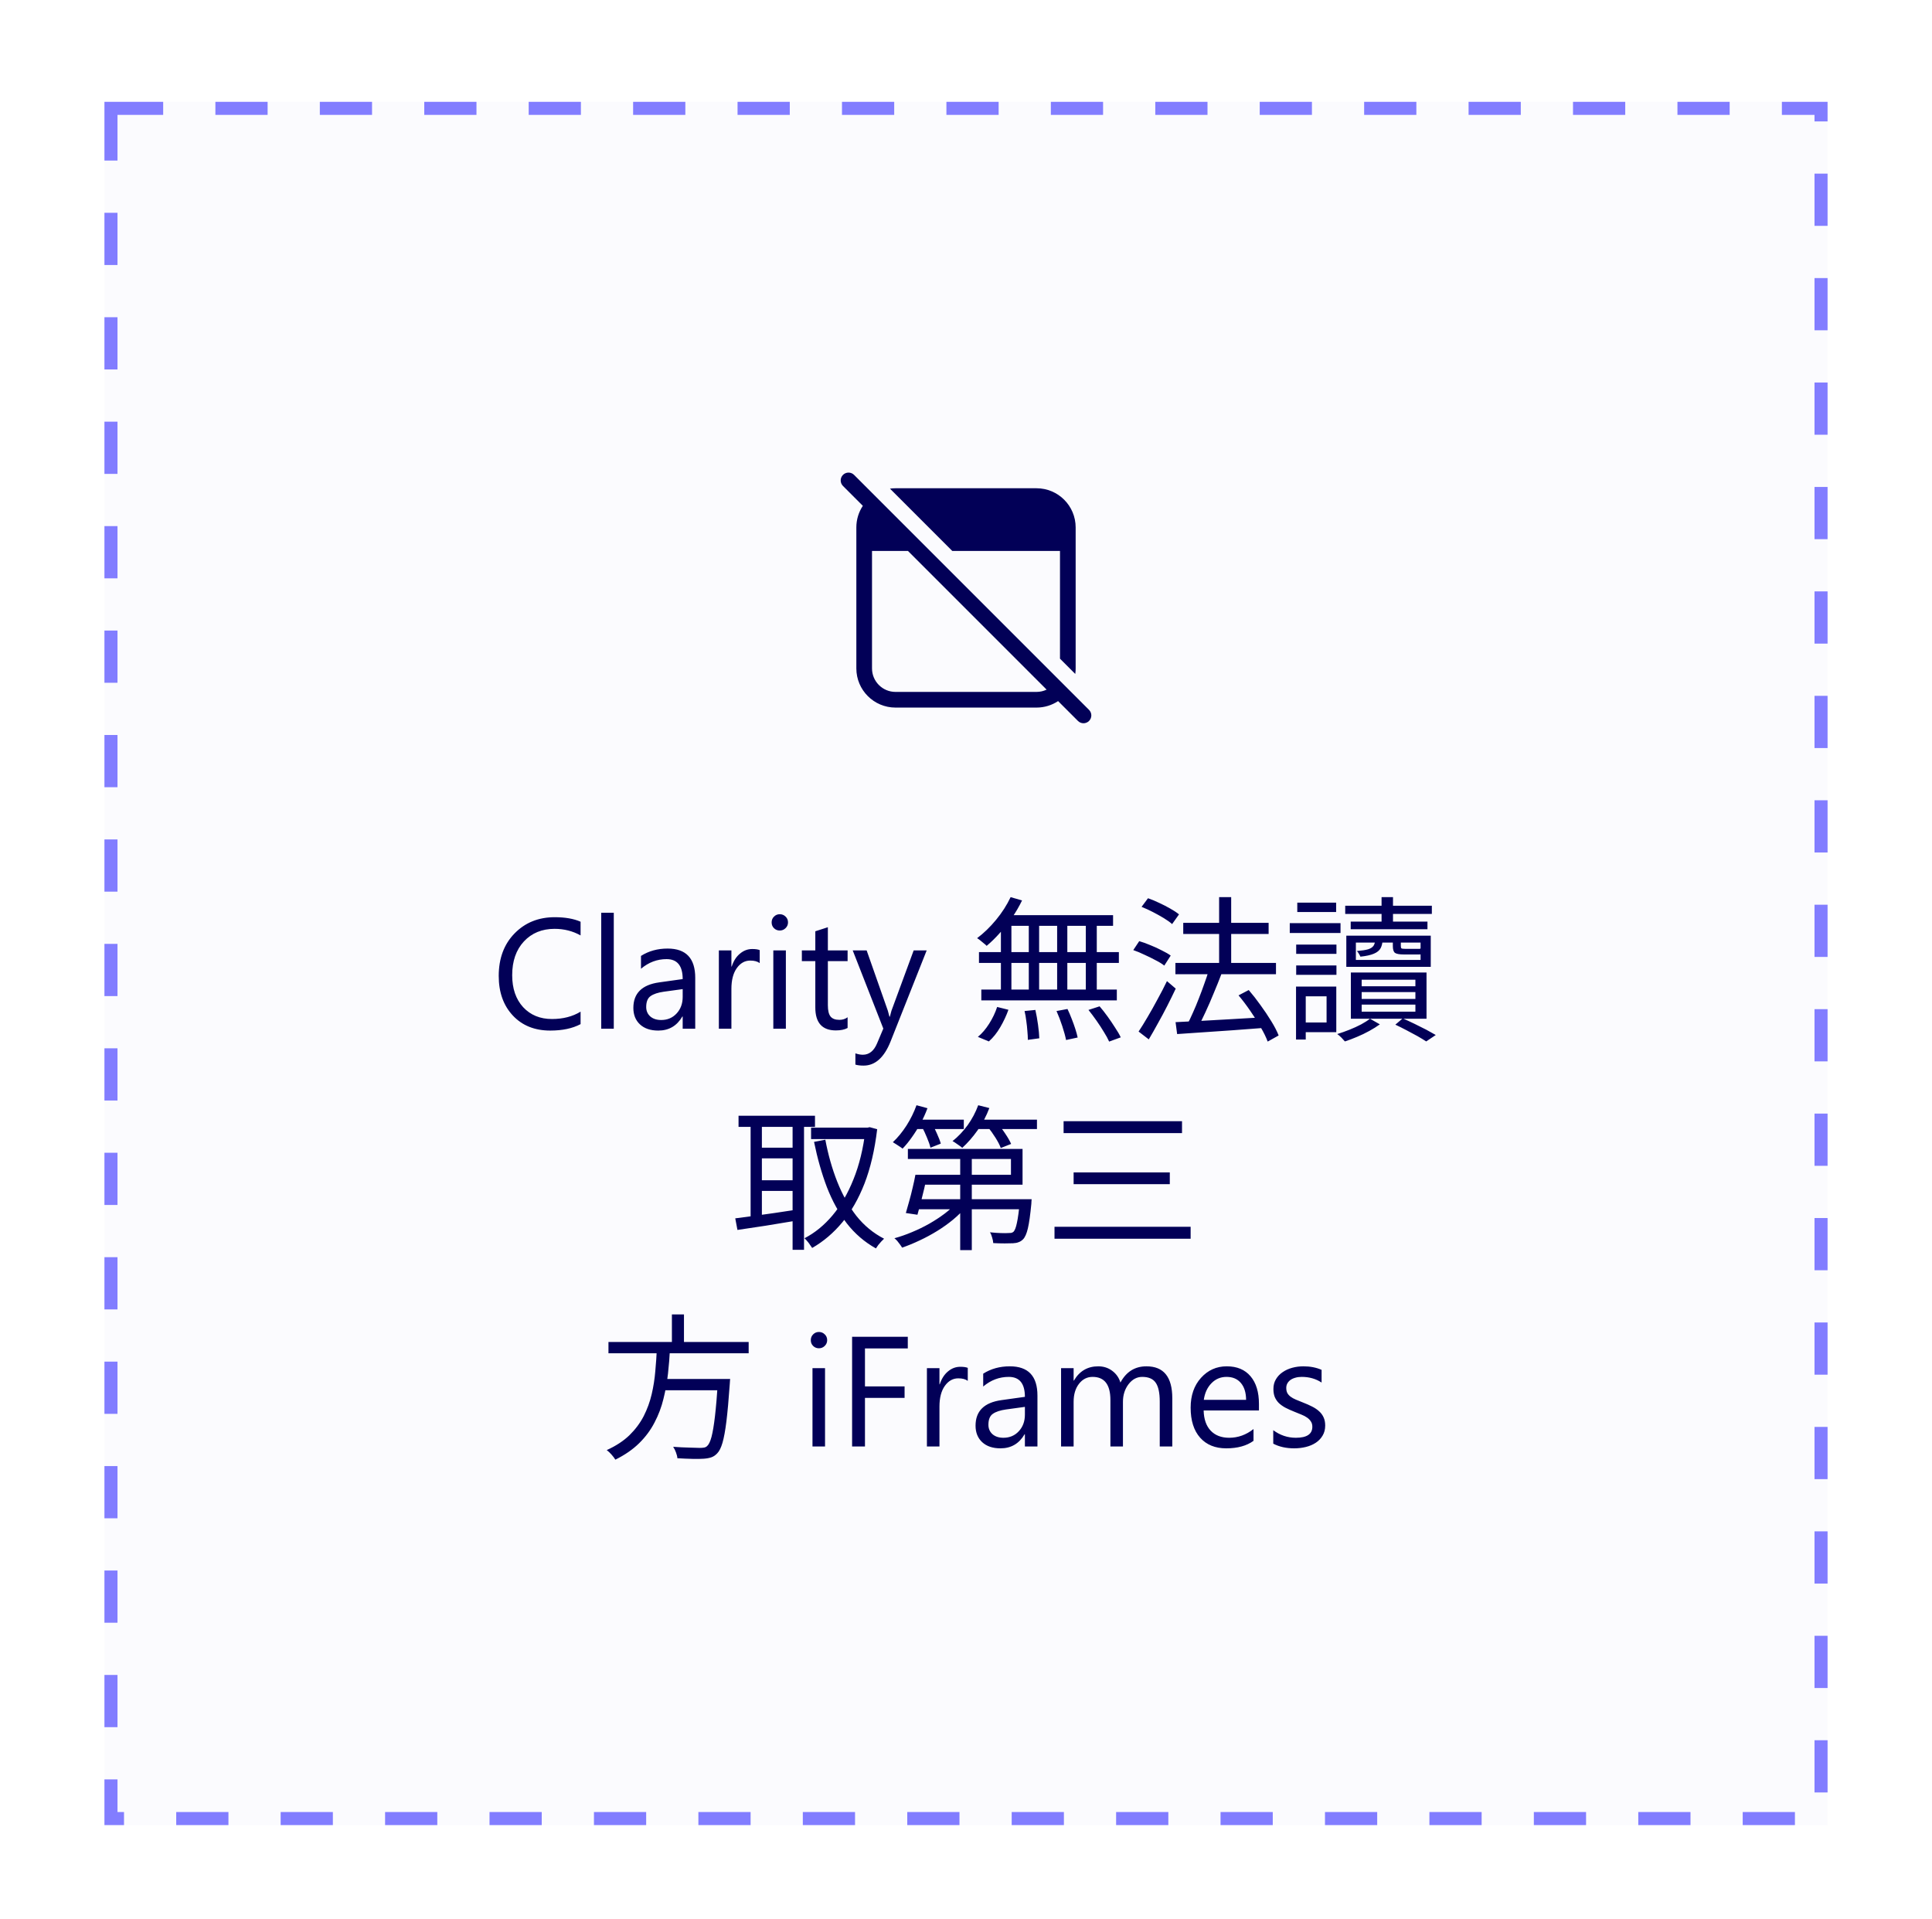 <svg width="100%" viewBox="0 0 148 147" fill="none" xmlns="http://www.w3.org/2000/svg">
<g filter="url(#filter0_dd_3872_63027)">
<rect x="8" y="4" width="132" height="132" fill="#FBFBFE"/>
<rect x="8.5" y="4.5" width="131" height="131" stroke="#827DFF" stroke-dasharray="4 4"/>
<rect width="100" height="96" transform="translate(24 22)" fill="#FBFBFE"/>
<path d="M65.425 32.576C65.19 32.341 64.81 32.341 64.576 32.576C64.342 32.81 64.342 33.19 64.576 33.424L66.097 34.946C65.783 35.42 65.6 35.989 65.6 36.6V47.4C65.6 49.057 66.944 50.4 68.6 50.4H79.4C80.012 50.4 80.581 50.217 81.055 49.903L82.576 51.424C82.81 51.659 83.19 51.659 83.425 51.424C83.659 51.19 83.659 50.81 83.425 50.576L65.425 32.576ZM80.176 49.025C79.942 49.137 79.678 49.2 79.4 49.2H68.6C67.606 49.2 66.8 48.394 66.8 47.4V38.4H69.552L80.176 49.025ZM81.2 38.4V46.654L82.371 47.825C82.39 47.686 82.4 47.544 82.4 47.4V36.6C82.4 34.943 81.057 33.6 79.4 33.6H68.6C68.456 33.6 68.314 33.61 68.176 33.63L72.946 38.4H81.2Z" fill="#020057"/>
<path d="M44.475 74.648C43.853 74.977 43.08 75.141 42.154 75.141C40.959 75.141 40.002 74.756 39.283 73.986C38.565 73.217 38.205 72.207 38.205 70.957C38.205 69.613 38.609 68.527 39.418 67.699C40.227 66.871 41.252 66.457 42.494 66.457C43.291 66.457 43.951 66.572 44.475 66.803V67.852C43.873 67.516 43.209 67.348 42.482 67.348C41.518 67.348 40.734 67.67 40.133 68.314C39.535 68.959 39.236 69.82 39.236 70.898C39.236 71.922 39.516 72.738 40.074 73.348C40.637 73.953 41.373 74.256 42.283 74.256C43.127 74.256 43.857 74.068 44.475 73.693V74.648ZM47.018 75H46.057V66.117H47.018V75ZM53.258 75H52.297V74.062H52.273C51.855 74.781 51.24 75.141 50.428 75.141C49.83 75.141 49.361 74.982 49.022 74.666C48.685 74.35 48.518 73.93 48.518 73.406C48.518 72.285 49.178 71.633 50.498 71.449L52.297 71.197C52.297 70.178 51.885 69.668 51.06 69.668C50.338 69.668 49.685 69.914 49.103 70.406V69.422C49.693 69.047 50.373 68.859 51.143 68.859C52.553 68.859 53.258 69.606 53.258 71.098V75ZM52.297 71.965L50.85 72.164C50.404 72.227 50.068 72.338 49.842 72.498C49.615 72.654 49.502 72.934 49.502 73.336C49.502 73.629 49.605 73.869 49.812 74.057C50.023 74.24 50.303 74.332 50.65 74.332C51.127 74.332 51.52 74.166 51.828 73.834C52.141 73.498 52.297 73.074 52.297 72.562V71.965ZM58.197 69.973C58.029 69.844 57.787 69.779 57.471 69.779C57.06 69.779 56.717 69.973 56.44 70.359C56.166 70.746 56.029 71.273 56.029 71.941V75H55.068V69H56.029V70.236H56.053C56.19 69.814 56.398 69.486 56.68 69.252C56.961 69.014 57.275 68.894 57.623 68.894C57.873 68.894 58.065 68.922 58.197 68.977V69.973ZM59.732 67.477C59.56 67.477 59.414 67.418 59.293 67.301C59.172 67.184 59.111 67.035 59.111 66.856C59.111 66.676 59.172 66.527 59.293 66.41C59.414 66.289 59.56 66.228 59.732 66.228C59.908 66.228 60.057 66.289 60.178 66.41C60.303 66.527 60.365 66.676 60.365 66.856C60.365 67.027 60.303 67.174 60.178 67.295C60.057 67.416 59.908 67.477 59.732 67.477ZM60.201 75H59.24V69H60.201V75ZM64.93 74.941C64.703 75.066 64.404 75.129 64.033 75.129C62.982 75.129 62.457 74.543 62.457 73.371V69.82H61.426V69H62.457V67.535L63.418 67.225V69H64.93V69.82H63.418V73.201C63.418 73.603 63.486 73.891 63.623 74.062C63.76 74.234 63.986 74.32 64.303 74.32C64.545 74.32 64.754 74.254 64.93 74.121V74.941ZM70.988 69L68.228 75.961C67.736 77.203 67.045 77.824 66.154 77.824C65.904 77.824 65.695 77.799 65.527 77.748V76.887C65.734 76.957 65.924 76.992 66.096 76.992C66.58 76.992 66.943 76.703 67.186 76.125L67.666 74.988L65.322 69H66.389L68.012 73.617C68.031 73.676 68.072 73.828 68.135 74.074H68.17C68.189 73.981 68.228 73.832 68.287 73.629L69.992 69H70.988ZM77.418 64.92L78.294 65.172C78.078 65.62 77.822 66.06 77.526 66.492C77.23 66.916 76.914 67.312 76.578 67.68C76.25 68.048 75.918 68.372 75.582 68.652C75.534 68.596 75.462 68.532 75.366 68.46C75.278 68.38 75.186 68.304 75.09 68.232C75.002 68.16 74.922 68.104 74.85 68.064C75.362 67.68 75.846 67.212 76.302 66.66C76.758 66.108 77.13 65.528 77.418 64.92ZM76.998 66.3H85.266V67.116H76.698L76.998 66.3ZM74.994 69.132H85.71V69.96H74.994V69.132ZM75.174 72H85.554V72.828H75.174V72ZM78.81 66.576H79.602V72.396H78.81V66.576ZM76.674 66.576H77.478V72.432H76.674V66.576ZM80.982 66.576H81.762V72.432H80.982V66.576ZM83.178 66.576H84.018V72.432H83.178V66.576ZM78.486 73.644L79.314 73.56C79.394 73.912 79.462 74.292 79.518 74.7C79.574 75.108 79.606 75.452 79.614 75.732L78.738 75.852C78.738 75.66 78.726 75.436 78.702 75.18C78.686 74.932 78.658 74.672 78.618 74.4C78.586 74.128 78.542 73.876 78.486 73.644ZM80.934 73.644L81.774 73.488C81.886 73.72 81.994 73.972 82.098 74.244C82.202 74.508 82.294 74.764 82.374 75.012C82.454 75.26 82.514 75.48 82.554 75.672L81.666 75.864C81.61 75.576 81.514 75.224 81.378 74.808C81.242 74.392 81.094 74.004 80.934 73.644ZM83.382 73.56L84.234 73.284C84.434 73.516 84.638 73.776 84.846 74.064C85.054 74.352 85.246 74.636 85.422 74.916C85.606 75.188 85.75 75.436 85.854 75.66L84.966 75.984C84.87 75.768 84.734 75.52 84.558 75.24C84.39 74.96 84.202 74.672 83.994 74.376C83.786 74.08 83.582 73.808 83.382 73.56ZM76.386 73.332L77.25 73.548C77.09 73.996 76.882 74.44 76.626 74.88C76.37 75.32 76.078 75.684 75.75 75.972L74.91 75.624C75.222 75.368 75.51 75.032 75.774 74.616C76.038 74.2 76.242 73.772 76.386 73.332ZM90.042 69.96H97.746V70.824H90.042V69.96ZM90.642 66.888H97.182V67.74H90.642V66.888ZM93.39 64.92H94.314V70.572H93.39V64.92ZM90.054 74.496C90.598 74.464 91.234 74.432 91.962 74.4C92.698 74.36 93.478 74.316 94.302 74.268C95.126 74.22 95.95 74.172 96.774 74.124V74.94C95.982 75.004 95.186 75.064 94.386 75.12C93.594 75.176 92.834 75.228 92.106 75.276C91.386 75.324 90.742 75.368 90.174 75.408L90.054 74.496ZM94.878 72.444L95.658 72.036C95.962 72.388 96.262 72.772 96.558 73.188C96.862 73.604 97.138 74.016 97.386 74.424C97.634 74.824 97.822 75.188 97.95 75.516L97.11 75.984C96.99 75.656 96.81 75.288 96.57 74.88C96.338 74.472 96.074 74.056 95.778 73.632C95.482 73.2 95.182 72.804 94.878 72.444ZM92.598 70.524L93.57 70.8C93.394 71.264 93.198 71.752 92.982 72.264C92.774 72.776 92.558 73.272 92.334 73.752C92.118 74.224 91.91 74.64 91.71 75L90.918 74.724C91.07 74.452 91.222 74.14 91.374 73.788C91.534 73.436 91.686 73.072 91.83 72.696C91.982 72.312 92.122 71.936 92.25 71.568C92.386 71.2 92.502 70.852 92.598 70.524ZM87.45 65.664L87.942 65.004C88.222 65.1 88.51 65.22 88.806 65.364C89.102 65.5 89.382 65.644 89.646 65.796C89.918 65.948 90.142 66.096 90.318 66.24L89.79 66.984C89.63 66.84 89.418 66.688 89.154 66.528C88.89 66.368 88.61 66.212 88.314 66.06C88.018 65.908 87.73 65.776 87.45 65.664ZM86.814 68.976L87.27 68.292C87.55 68.372 87.838 68.476 88.134 68.604C88.438 68.724 88.726 68.856 88.998 69C89.278 69.136 89.506 69.268 89.682 69.396L89.19 70.164C89.022 70.028 88.802 69.892 88.53 69.756C88.266 69.612 87.982 69.472 87.678 69.336C87.382 69.192 87.094 69.072 86.814 68.976ZM87.222 75.216C87.43 74.904 87.658 74.536 87.906 74.112C88.162 73.68 88.418 73.224 88.674 72.744C88.938 72.264 89.178 71.8 89.394 71.352L90.066 71.928C89.866 72.352 89.65 72.792 89.418 73.248C89.186 73.704 88.946 74.152 88.698 74.592C88.458 75.032 88.226 75.44 88.002 75.816L87.222 75.216ZM103.05 65.58H109.686V66.204H103.05V65.58ZM103.47 66.792H109.35V67.38H103.47V66.792ZM105.834 64.92H106.71V67.104H105.834V64.92ZM106.698 68.124H107.31V68.664C107.31 68.76 107.326 68.82 107.358 68.844C107.398 68.868 107.486 68.88 107.622 68.88C107.662 68.88 107.746 68.88 107.874 68.88C108.01 68.88 108.146 68.88 108.282 68.88C108.418 68.88 108.514 68.88 108.57 68.88C108.666 68.88 108.73 68.88 108.762 68.88C108.794 68.872 108.814 68.86 108.822 68.844C108.886 68.876 108.966 68.908 109.062 68.94C109.158 68.964 109.246 68.984 109.326 69C109.302 69.112 109.242 69.192 109.146 69.24C109.05 69.288 108.894 69.312 108.678 69.312C108.646 69.312 108.574 69.312 108.462 69.312C108.358 69.312 108.242 69.312 108.114 69.312C107.986 69.312 107.87 69.312 107.766 69.312C107.662 69.312 107.594 69.312 107.562 69.312C107.218 69.312 106.986 69.272 106.866 69.192C106.754 69.112 106.698 68.936 106.698 68.664V68.124ZM105.342 68.148H105.918C105.91 68.42 105.858 68.648 105.762 68.832C105.666 69.008 105.494 69.148 105.246 69.252C105.006 69.356 104.662 69.432 104.214 69.48C104.19 69.416 104.15 69.34 104.094 69.252C104.046 69.164 103.994 69.096 103.938 69.048C104.322 69.016 104.61 68.972 104.802 68.916C105.002 68.852 105.142 68.76 105.222 68.64C105.302 68.52 105.342 68.356 105.342 68.148ZM103.866 68.4V69.732H108.822V68.4H103.866ZM103.134 67.872H109.602V70.26H103.134V67.872ZM104.31 72.192V72.72H108.426V72.192H104.31ZM104.31 73.152V73.692H108.426V73.152H104.31ZM104.31 71.244V71.748H108.426V71.244H104.31ZM103.482 70.692H109.278V74.232H103.482V70.692ZM106.89 74.688L107.454 74.208C107.75 74.336 108.054 74.476 108.366 74.628C108.678 74.78 108.974 74.928 109.254 75.072C109.534 75.224 109.778 75.36 109.986 75.48L109.254 75.972C109.07 75.852 108.846 75.716 108.582 75.564C108.318 75.42 108.042 75.272 107.754 75.12C107.466 74.968 107.178 74.824 106.89 74.688ZM104.946 74.232L105.702 74.664C105.47 74.832 105.202 75 104.898 75.168C104.594 75.336 104.278 75.488 103.95 75.624C103.63 75.76 103.322 75.876 103.026 75.972C102.954 75.892 102.862 75.792 102.75 75.672C102.638 75.56 102.534 75.472 102.438 75.408C102.75 75.312 103.066 75.2 103.386 75.072C103.706 74.944 104.002 74.808 104.274 74.664C104.554 74.512 104.778 74.368 104.946 74.232ZM99.294 68.556H102.378V69.264H99.294V68.556ZM99.378 65.34H102.354V66.06H99.378V65.34ZM99.294 70.152H102.378V70.872H99.294V70.152ZM98.802 66.912H102.69V67.668H98.802V66.912ZM99.714 71.772H102.366V75.264H99.714V74.52H101.622V72.516H99.714V71.772ZM99.282 71.772H100.026V75.828H99.282V71.772ZM62.132 82.576H66.572V83.452H62.132V82.576ZM56.576 81.664H62.432V82.516H56.576V81.664ZM57.98 84.112H61.088V84.928H57.98V84.112ZM57.98 86.608H61.088V87.424H57.98V86.608ZM66.296 82.576H66.464L66.62 82.54L67.196 82.696C67.004 84.296 66.68 85.684 66.224 86.86C65.768 88.028 65.2 89.02 64.52 89.836C63.848 90.644 63.08 91.296 62.216 91.792C62.144 91.68 62.052 91.548 61.94 91.396C61.828 91.252 61.724 91.136 61.628 91.048C62.42 90.64 63.136 90.056 63.776 89.296C64.416 88.536 64.952 87.612 65.384 86.524C65.824 85.436 66.128 84.188 66.296 82.78V82.576ZM63.224 83.5C63.44 84.652 63.744 85.724 64.136 86.716C64.528 87.708 65.016 88.58 65.6 89.332C66.192 90.076 66.9 90.66 67.724 91.084C67.66 91.14 67.588 91.212 67.508 91.3C67.428 91.388 67.352 91.476 67.28 91.564C67.208 91.66 67.148 91.748 67.1 91.828C66.228 91.34 65.484 90.7 64.868 89.908C64.26 89.108 63.752 88.184 63.344 87.136C62.944 86.08 62.616 84.924 62.36 83.668L63.224 83.5ZM57.5 81.988H58.364V89.776H57.5V81.988ZM60.716 81.988H61.592V91.936H60.716V81.988ZM56.324 89.524C56.724 89.468 57.18 89.408 57.692 89.344C58.204 89.272 58.748 89.196 59.324 89.116C59.908 89.028 60.492 88.94 61.076 88.852L61.124 89.68C60.3 89.816 59.476 89.952 58.652 90.088C57.836 90.216 57.116 90.324 56.492 90.412L56.324 89.524ZM70.592 86.188H77.444V84.976H69.548V84.208H78.332V86.944H70.592V86.188ZM70.124 86.188H71.024C70.96 86.524 70.884 86.88 70.796 87.256C70.708 87.624 70.62 87.98 70.532 88.324C70.444 88.668 70.36 88.976 70.28 89.248L69.392 89.116C69.472 88.852 69.556 88.556 69.644 88.228C69.74 87.892 69.828 87.548 69.908 87.196C69.996 86.836 70.068 86.5 70.124 86.188ZM70.256 88.06H78.356V88.828H70.028L70.256 88.06ZM78.128 88.06H79.028C79.028 88.06 79.024 88.104 79.016 88.192C79.016 88.28 79.012 88.356 79.004 88.42C78.924 89.26 78.836 89.884 78.74 90.292C78.644 90.7 78.52 90.98 78.368 91.132C78.264 91.236 78.152 91.308 78.032 91.348C77.92 91.396 77.776 91.424 77.6 91.432C77.448 91.44 77.236 91.444 76.964 91.444C76.692 91.444 76.4 91.436 76.088 91.42C76.08 91.292 76.052 91.152 76.004 91C75.964 90.84 75.908 90.704 75.836 90.592C76.124 90.624 76.396 90.644 76.652 90.652C76.916 90.66 77.1 90.66 77.204 90.652C77.308 90.652 77.392 90.648 77.456 90.64C77.528 90.624 77.588 90.596 77.636 90.556C77.74 90.452 77.828 90.224 77.9 89.872C77.98 89.52 78.056 88.952 78.128 88.168V88.06ZM73.556 84.412H74.444V91.96H73.556V84.412ZM73.316 88.288L74.024 88.612C73.744 88.956 73.412 89.288 73.028 89.608C72.652 89.92 72.244 90.212 71.804 90.484C71.364 90.756 70.912 91 70.448 91.216C69.992 91.432 69.544 91.616 69.104 91.768C69.064 91.696 69.008 91.612 68.936 91.516C68.872 91.428 68.804 91.34 68.732 91.252C68.66 91.172 68.588 91.104 68.516 91.048C68.956 90.928 69.404 90.772 69.86 90.58C70.324 90.388 70.768 90.172 71.192 89.932C71.624 89.684 72.02 89.424 72.38 89.152C72.748 88.872 73.06 88.584 73.316 88.288ZM69.956 81.964H73.832V82.684H69.956V81.964ZM74.588 81.964H79.436V82.684H74.588V81.964ZM70.208 80.86L71.048 81.088C70.904 81.48 70.728 81.868 70.52 82.252C70.312 82.628 70.088 82.984 69.848 83.32C69.616 83.648 69.38 83.936 69.14 84.184C69.084 84.136 69.012 84.084 68.924 84.028C68.836 83.964 68.744 83.904 68.648 83.848C68.552 83.784 68.468 83.732 68.396 83.692C68.772 83.34 69.12 82.916 69.44 82.42C69.76 81.916 70.016 81.396 70.208 80.86ZM74.936 80.86L75.788 81.076C75.564 81.676 75.264 82.244 74.888 82.78C74.512 83.308 74.12 83.756 73.712 84.124C73.664 84.076 73.592 84.02 73.496 83.956C73.408 83.892 73.316 83.828 73.22 83.764C73.132 83.7 73.048 83.648 72.968 83.608C73.392 83.272 73.776 82.868 74.12 82.396C74.464 81.916 74.736 81.404 74.936 80.86ZM70.628 82.516L71.384 82.24C71.52 82.48 71.652 82.748 71.78 83.044C71.916 83.34 72.012 83.592 72.068 83.8L71.276 84.112C71.228 83.896 71.14 83.64 71.012 83.344C70.892 83.048 70.764 82.772 70.628 82.516ZM75.656 82.504L76.4 82.24C76.608 82.472 76.812 82.74 77.012 83.044C77.212 83.34 77.36 83.6 77.456 83.824L76.664 84.136C76.584 83.912 76.448 83.648 76.256 83.344C76.064 83.04 75.864 82.76 75.656 82.504ZM81.476 82.084H90.548V82.996H81.476V82.084ZM82.244 86.008H89.612V86.908H82.244V86.008ZM80.78 90.172H91.208V91.084H80.78V90.172ZM46.611 98.996H57.351V99.86H46.611V98.996ZM50.535 101.828H55.323V102.692H50.535V101.828ZM54.999 101.828H55.935C55.935 101.828 55.931 101.856 55.923 101.912C55.923 101.968 55.919 102.032 55.911 102.104C55.911 102.168 55.907 102.224 55.899 102.272C55.819 103.416 55.735 104.348 55.647 105.068C55.559 105.78 55.459 106.328 55.347 106.712C55.235 107.096 55.099 107.368 54.939 107.528C54.803 107.672 54.655 107.772 54.495 107.828C54.335 107.884 54.139 107.92 53.907 107.936C53.699 107.952 53.411 107.956 53.043 107.948C52.675 107.94 52.291 107.924 51.891 107.9C51.883 107.772 51.847 107.624 51.783 107.456C51.727 107.296 51.655 107.152 51.567 107.024C51.999 107.056 52.407 107.076 52.791 107.084C53.175 107.1 53.443 107.108 53.595 107.108C53.731 107.108 53.843 107.1 53.931 107.084C54.027 107.068 54.107 107.028 54.171 106.964C54.299 106.852 54.411 106.616 54.507 106.256C54.603 105.888 54.691 105.36 54.771 104.672C54.851 103.976 54.927 103.08 54.999 101.984V101.828ZM50.319 99.476H51.327C51.295 100.116 51.243 100.764 51.171 101.42C51.099 102.068 50.983 102.712 50.823 103.352C50.671 103.984 50.443 104.588 50.139 105.164C49.843 105.74 49.451 106.268 48.963 106.748C48.475 107.228 47.867 107.648 47.139 108.008C47.067 107.888 46.967 107.756 46.839 107.612C46.719 107.476 46.599 107.364 46.479 107.276C47.183 106.956 47.763 106.576 48.219 106.136C48.675 105.688 49.039 105.2 49.311 104.672C49.583 104.136 49.787 103.576 49.923 102.992C50.059 102.408 50.151 101.82 50.199 101.228C50.255 100.628 50.295 100.044 50.319 99.476ZM51.471 96.884H52.395V99.368H51.471V96.884ZM62.732 99.477C62.56 99.477 62.414 99.418 62.293 99.301C62.172 99.184 62.111 99.035 62.111 98.856C62.111 98.676 62.172 98.527 62.293 98.41C62.414 98.289 62.56 98.228 62.732 98.228C62.908 98.228 63.057 98.289 63.178 98.41C63.303 98.527 63.365 98.676 63.365 98.856C63.365 99.027 63.303 99.174 63.178 99.295C63.057 99.416 62.908 99.477 62.732 99.477ZM63.201 107H62.24V101H63.201V107ZM69.541 99.488H66.26V102.395H69.295V103.279H66.26V107H65.275V98.598H69.541V99.488ZM74.135 101.973C73.967 101.844 73.725 101.779 73.408 101.779C72.998 101.779 72.654 101.973 72.377 102.359C72.103 102.746 71.967 103.273 71.967 103.941V107H71.006V101H71.967V102.236H71.99C72.127 101.814 72.336 101.486 72.617 101.252C72.898 101.014 73.213 100.895 73.561 100.895C73.811 100.895 74.002 100.922 74.135 100.977V101.973ZM79.473 107H78.512V106.062H78.488C78.07 106.781 77.455 107.141 76.643 107.141C76.045 107.141 75.576 106.982 75.236 106.666C74.9 106.35 74.732 105.93 74.732 105.406C74.732 104.285 75.393 103.633 76.713 103.449L78.512 103.197C78.512 102.178 78.1 101.668 77.275 101.668C76.553 101.668 75.9 101.914 75.318 102.406V101.422C75.908 101.047 76.588 100.859 77.357 100.859C78.768 100.859 79.473 101.605 79.473 103.098V107ZM78.512 103.965L77.064 104.164C76.619 104.227 76.283 104.338 76.057 104.498C75.83 104.654 75.717 104.934 75.717 105.336C75.717 105.629 75.82 105.869 76.027 106.057C76.238 106.24 76.518 106.332 76.865 106.332C77.342 106.332 77.734 106.166 78.043 105.834C78.356 105.498 78.512 105.074 78.512 104.562V103.965ZM89.803 107H88.842V103.555C88.842 102.891 88.738 102.41 88.531 102.113C88.328 101.816 87.984 101.668 87.5 101.668C87.09 101.668 86.74 101.855 86.451 102.23C86.166 102.605 86.023 103.055 86.023 103.578V107H85.062V103.438C85.062 102.258 84.607 101.668 83.697 101.668C83.275 101.668 82.928 101.846 82.654 102.201C82.381 102.553 82.244 103.012 82.244 103.578V107H81.283V101H82.244V101.949H82.268C82.693 101.223 83.314 100.859 84.131 100.859C84.541 100.859 84.898 100.975 85.203 101.205C85.508 101.432 85.717 101.73 85.83 102.102C86.275 101.273 86.939 100.859 87.822 100.859C89.143 100.859 89.803 101.674 89.803 103.303V107ZM96.441 104.24H92.205C92.221 104.908 92.4 105.424 92.744 105.787C93.088 106.15 93.561 106.332 94.162 106.332C94.838 106.332 95.459 106.109 96.025 105.664V106.566C95.498 106.949 94.801 107.141 93.934 107.141C93.086 107.141 92.42 106.869 91.936 106.326C91.451 105.779 91.209 105.012 91.209 104.023C91.209 103.09 91.473 102.33 92 101.744C92.531 101.154 93.189 100.859 93.975 100.859C94.76 100.859 95.367 101.113 95.797 101.621C96.227 102.129 96.441 102.834 96.441 103.736V104.24ZM95.457 103.426C95.453 102.871 95.318 102.439 95.053 102.131C94.791 101.822 94.426 101.668 93.957 101.668C93.504 101.668 93.119 101.83 92.803 102.154C92.486 102.479 92.291 102.902 92.217 103.426H95.457ZM97.537 106.783V105.752C98.061 106.139 98.637 106.332 99.266 106.332C100.109 106.332 100.531 106.051 100.531 105.488C100.531 105.328 100.494 105.193 100.42 105.084C100.35 104.971 100.252 104.871 100.127 104.785C100.006 104.699 99.861 104.623 99.693 104.557C99.529 104.486 99.352 104.414 99.16 104.34C98.894 104.234 98.66 104.129 98.457 104.023C98.258 103.914 98.09 103.793 97.953 103.66C97.82 103.523 97.719 103.369 97.648 103.197C97.582 103.025 97.549 102.824 97.549 102.594C97.549 102.312 97.613 102.064 97.742 101.85C97.871 101.631 98.043 101.449 98.258 101.305C98.473 101.156 98.717 101.045 98.99 100.971C99.268 100.896 99.553 100.859 99.846 100.859C100.365 100.859 100.83 100.949 101.24 101.129V102.102C100.799 101.812 100.291 101.668 99.717 101.668C99.537 101.668 99.375 101.689 99.231 101.732C99.086 101.771 98.961 101.828 98.856 101.902C98.754 101.977 98.674 102.066 98.615 102.172C98.561 102.273 98.533 102.387 98.533 102.512C98.533 102.668 98.561 102.799 98.615 102.904C98.674 103.01 98.758 103.104 98.867 103.186C98.977 103.268 99.109 103.342 99.266 103.408C99.422 103.475 99.6 103.547 99.799 103.625C100.064 103.727 100.303 103.832 100.514 103.941C100.725 104.047 100.904 104.168 101.053 104.305C101.201 104.438 101.314 104.592 101.393 104.768C101.475 104.943 101.516 105.152 101.516 105.395C101.516 105.691 101.449 105.949 101.316 106.168C101.188 106.387 101.014 106.568 100.795 106.713C100.576 106.857 100.324 106.965 100.039 107.035C99.754 107.105 99.455 107.141 99.143 107.141C98.525 107.141 97.99 107.021 97.537 106.783Z" fill="#020057"/>
</g>
<defs>
<filter id="filter0_dd_3872_63027" x="0.8" y="2.38419e-07" width="146.4" height="146.4" filterUnits="userSpaceOnUse" color-interpolation-filters="sRGB">
<feFlood flood-opacity="0" result="BackgroundImageFix"/>
<feColorMatrix in="SourceAlpha" type="matrix" values="0 0 0 0 0 0 0 0 0 0 0 0 0 0 0 0 0 0 127 0" result="hardAlpha"/>
<feOffset dy="3.2"/>
<feGaussianBlur stdDeviation="3.6"/>
<feColorMatrix type="matrix" values="0 0 0 0 0.514 0 0 0 0 0.494 0 0 0 0 1 0 0 0 0.12 0"/>
<feBlend mode="normal" in2="BackgroundImageFix" result="effect1_dropShadow_3872_63027"/>
<feColorMatrix in="SourceAlpha" type="matrix" values="0 0 0 0 0 0 0 0 0 0 0 0 0 0 0 0 0 0 127 0" result="hardAlpha"/>
<feOffset dy="0.6"/>
<feGaussianBlur stdDeviation="0.9"/>
<feColorMatrix type="matrix" values="0 0 0 0 0.514 0 0 0 0 0.494 0 0 0 0 1 0 0 0 0.1 0"/>
<feBlend mode="normal" in2="effect1_dropShadow_3872_63027" result="effect2_dropShadow_3872_63027"/>
<feBlend mode="normal" in="SourceGraphic" in2="effect2_dropShadow_3872_63027" result="shape"/>
</filter>
</defs>
</svg>
